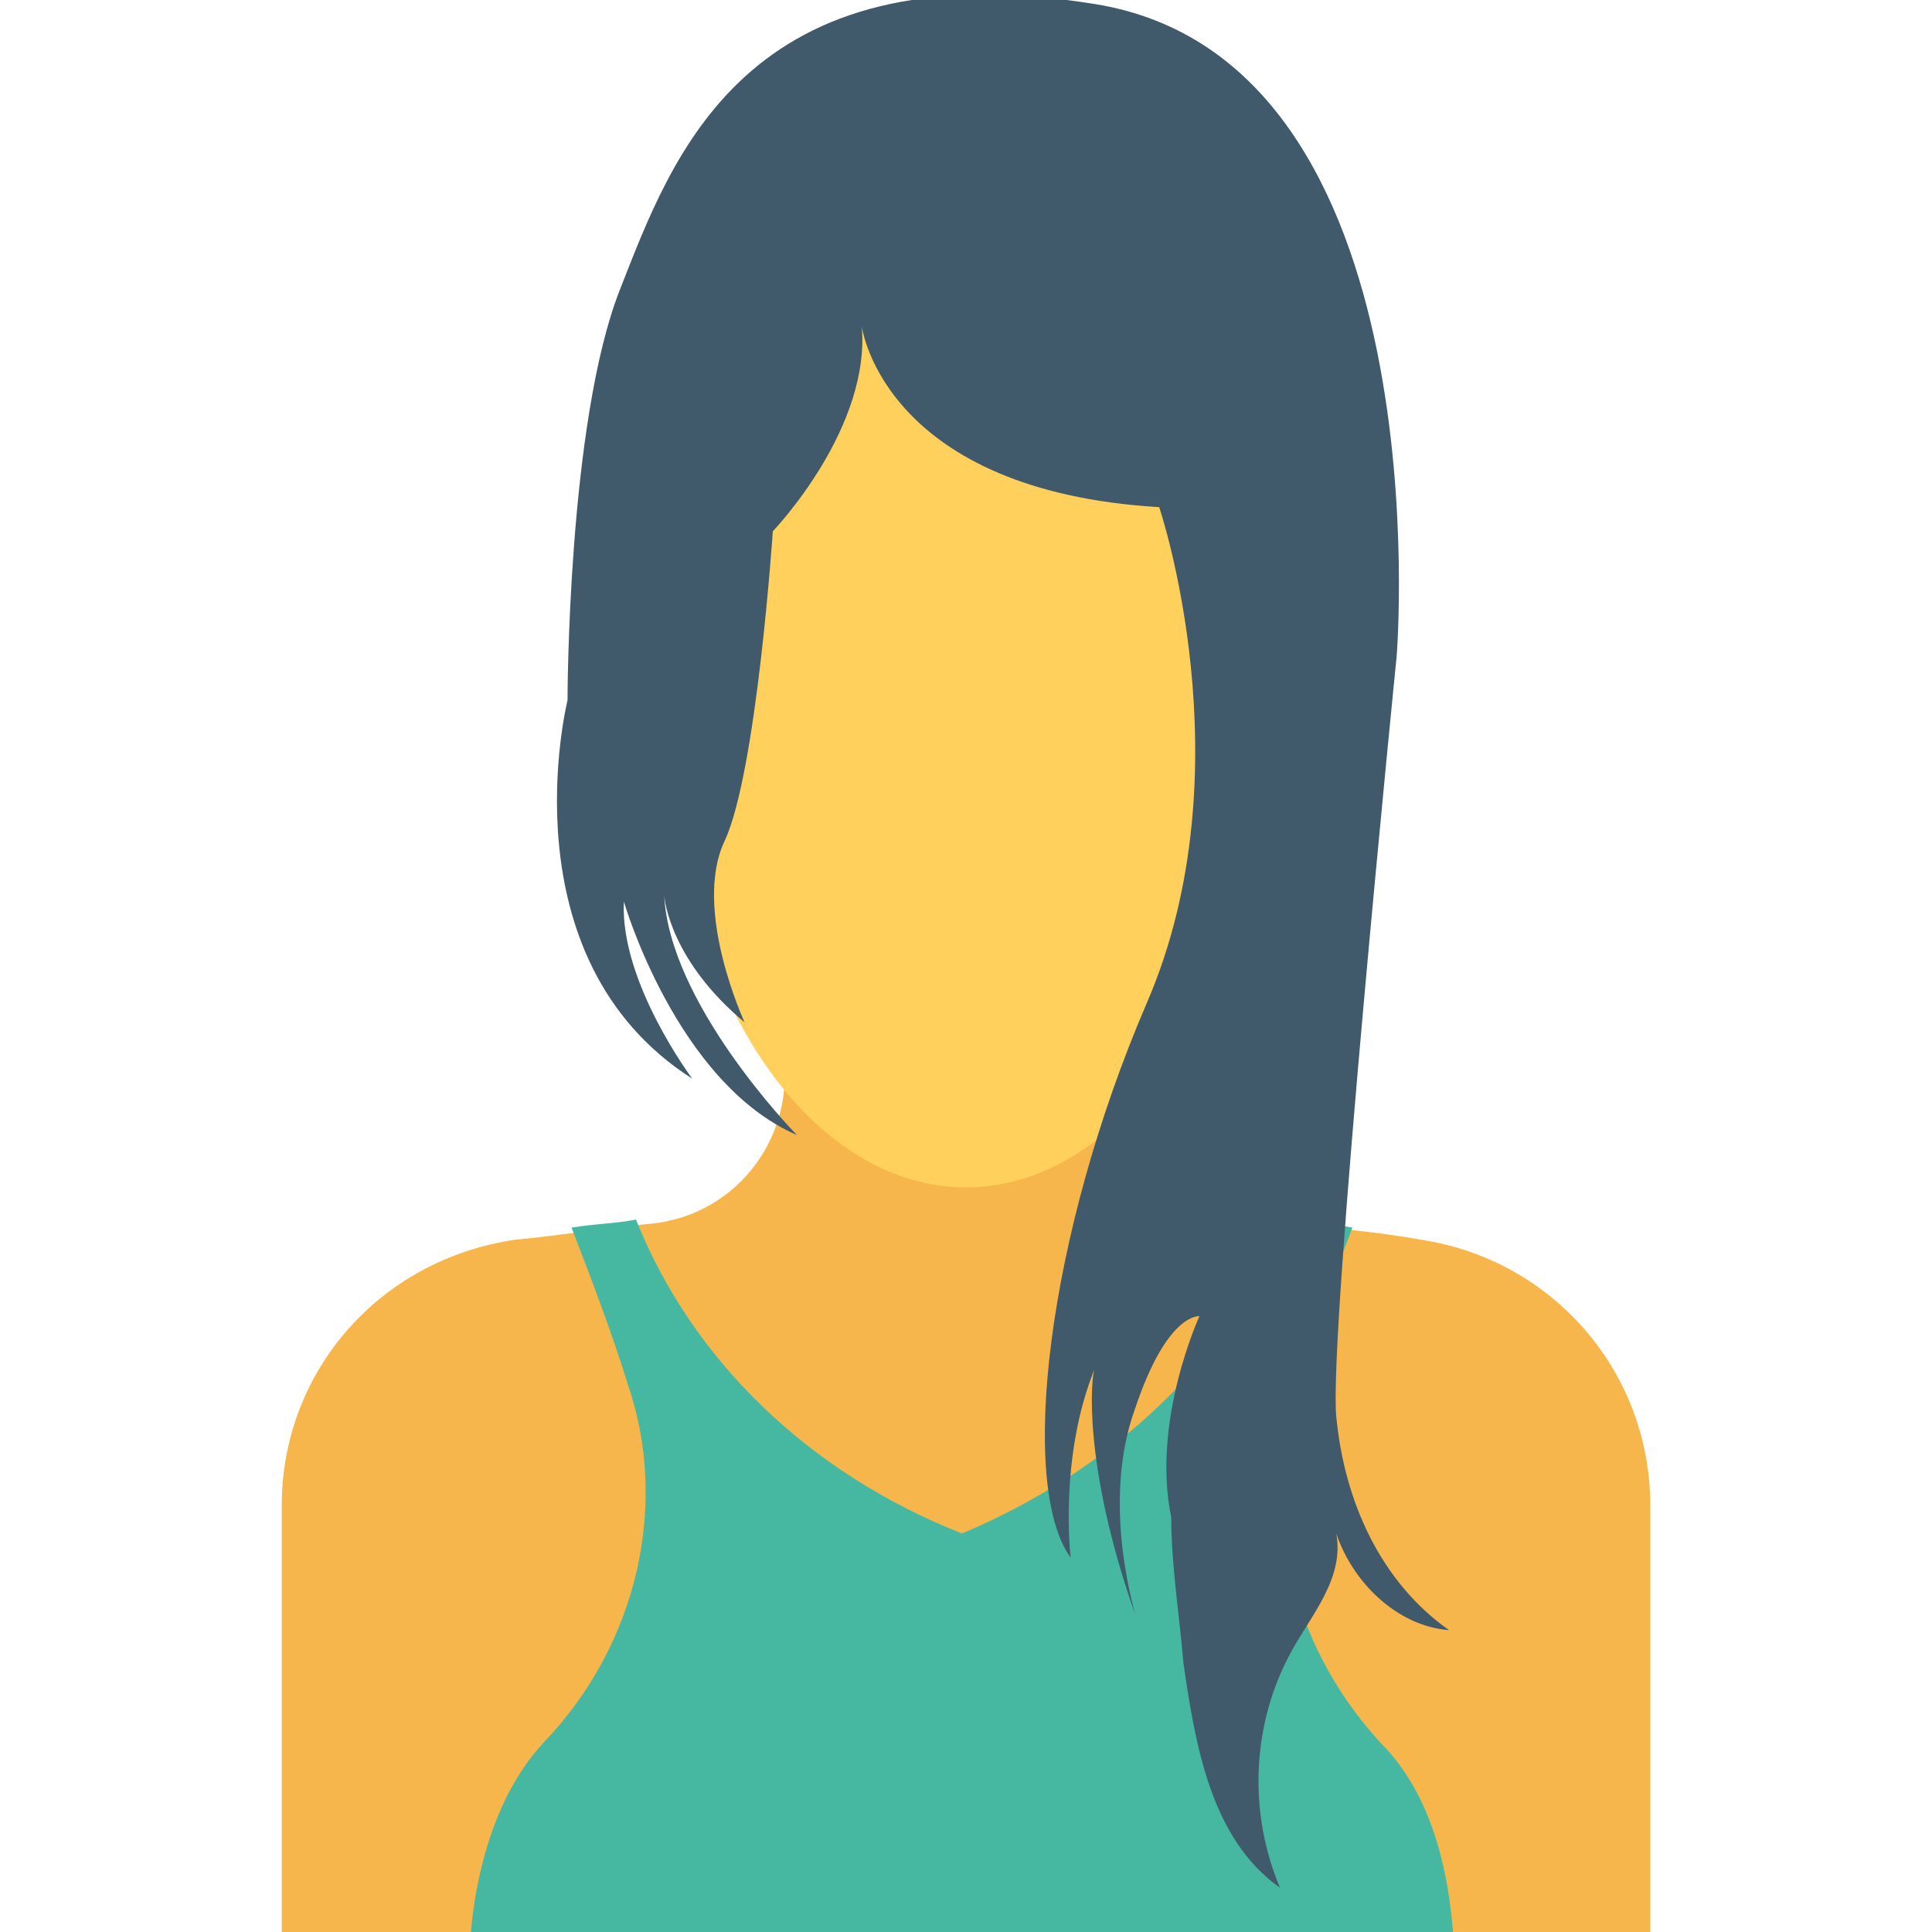 <?xml version="1.0" encoding="utf-8"?>
<!-- Generator: Adobe Illustrator 18.0.0, SVG Export Plug-In . SVG Version: 6.00 Build 0)  -->
<!DOCTYPE svg PUBLIC "-//W3C//DTD SVG 1.1//EN" "http://www.w3.org/Graphics/SVG/1.1/DTD/svg11.dtd">
<svg version="1.1" id="Layer_1" xmlns="http://www.w3.org/2000/svg" xmlns:xlink="http://www.w3.org/1999/xlink" x="0px" y="0px"
	 viewBox="0 0 48 48" enable-background="new 0 0 48 48" xml:space="preserve">
<g>
	<g>
		<g>
			<g>
				<g>
					<path fill="#F7B64C" d="M41,48V37.4c0-3.3-2.4-6.1-5.7-6.6c-1.1-0.2-2.3-0.3-3.4-0.4c-1.9-0.2-3.3-1.8-3.3-3.7v-5.4h-9.1v5.4
						c0,1.9-1.4,3.5-3.3,3.7c-1.1,0.1-2.3,0.3-3.4,0.4C9.4,31.3,7,34.1,7,37.4V48H41z"/>
				</g>
			</g>
			<path fill="#46B7A1" d="M36.1,48c-0.1-1.2-0.4-3.3-1.8-4.7c-2.3-2.5-3-5.9-2.1-8.9c0.4-1.3,0.9-2.6,1.4-3.9
				c-0.5-0.1-1-0.1-1.6-0.2c-1.4,3.4-4.3,6.2-8.1,7.8c-3.8-1.5-6.7-4.3-8.1-7.8c-0.5,0.1-1,0.1-1.6,0.2c0.5,1.3,1,2.6,1.4,3.9
				c1,2.9,0.3,6.4-2.1,8.9c-1.3,1.4-1.7,3.5-1.8,4.7H36.1z"/>
			<g>
				<g>
					<ellipse fill="#FFD15C" cx="24" cy="18.2" rx="7.3" ry="11.3"/>
				</g>
			</g>
		</g>
		<g>
			<path fill="#415A6B" d="M33.2,38.1c0.2,1.1-0.6,2-1.1,2.9c-1,1.8-1.1,4-0.3,5.9c-1.7-1.2-2.1-3.5-2.4-5.6
				c-0.1-1.2-0.3-2.4-0.3-3.6c-0.5-2.4,0.7-5,0.7-5s-0.8-0.1-1.6,2.3c-0.8,2.2-0.1,4.7,0,5.1c-1.3-3.7-1.1-5.9-1-6.1
				c-0.9,2.2-0.6,4.7-0.6,4.7c-1.3-1.8-0.6-8,1.9-13.8c2.5-5.8,0.3-12.3,0.3-12.3c-6.7-0.4-7.4-4.3-7.4-4.6c0.3,2.6-2.2,5.2-2.2,5.2
				s-0.4,6-1.2,7.7c-0.8,1.7,0.5,4.5,0.5,4.5c-1.8-1.5-2-3-2-3.2c0.1,2.7,3.2,5.9,3.3,6c-3-1.3-4.3-5.8-4.3-5.8
				c-0.1,2,1.7,4.4,1.7,4.4c-4.7-3-3.1-9.4-3.1-9.4s0-6.9,1.3-10.2s3.1-8.5,11.8-7.1s7.5,16.2,7.5,16.2S33,33.2,33.2,35.2
				c0.2,2.1,1.1,4.1,2.8,5.3C34.7,40.4,33.6,39.3,33.2,38.1z"/>
		</g>
	</g>
</g>
</svg>
